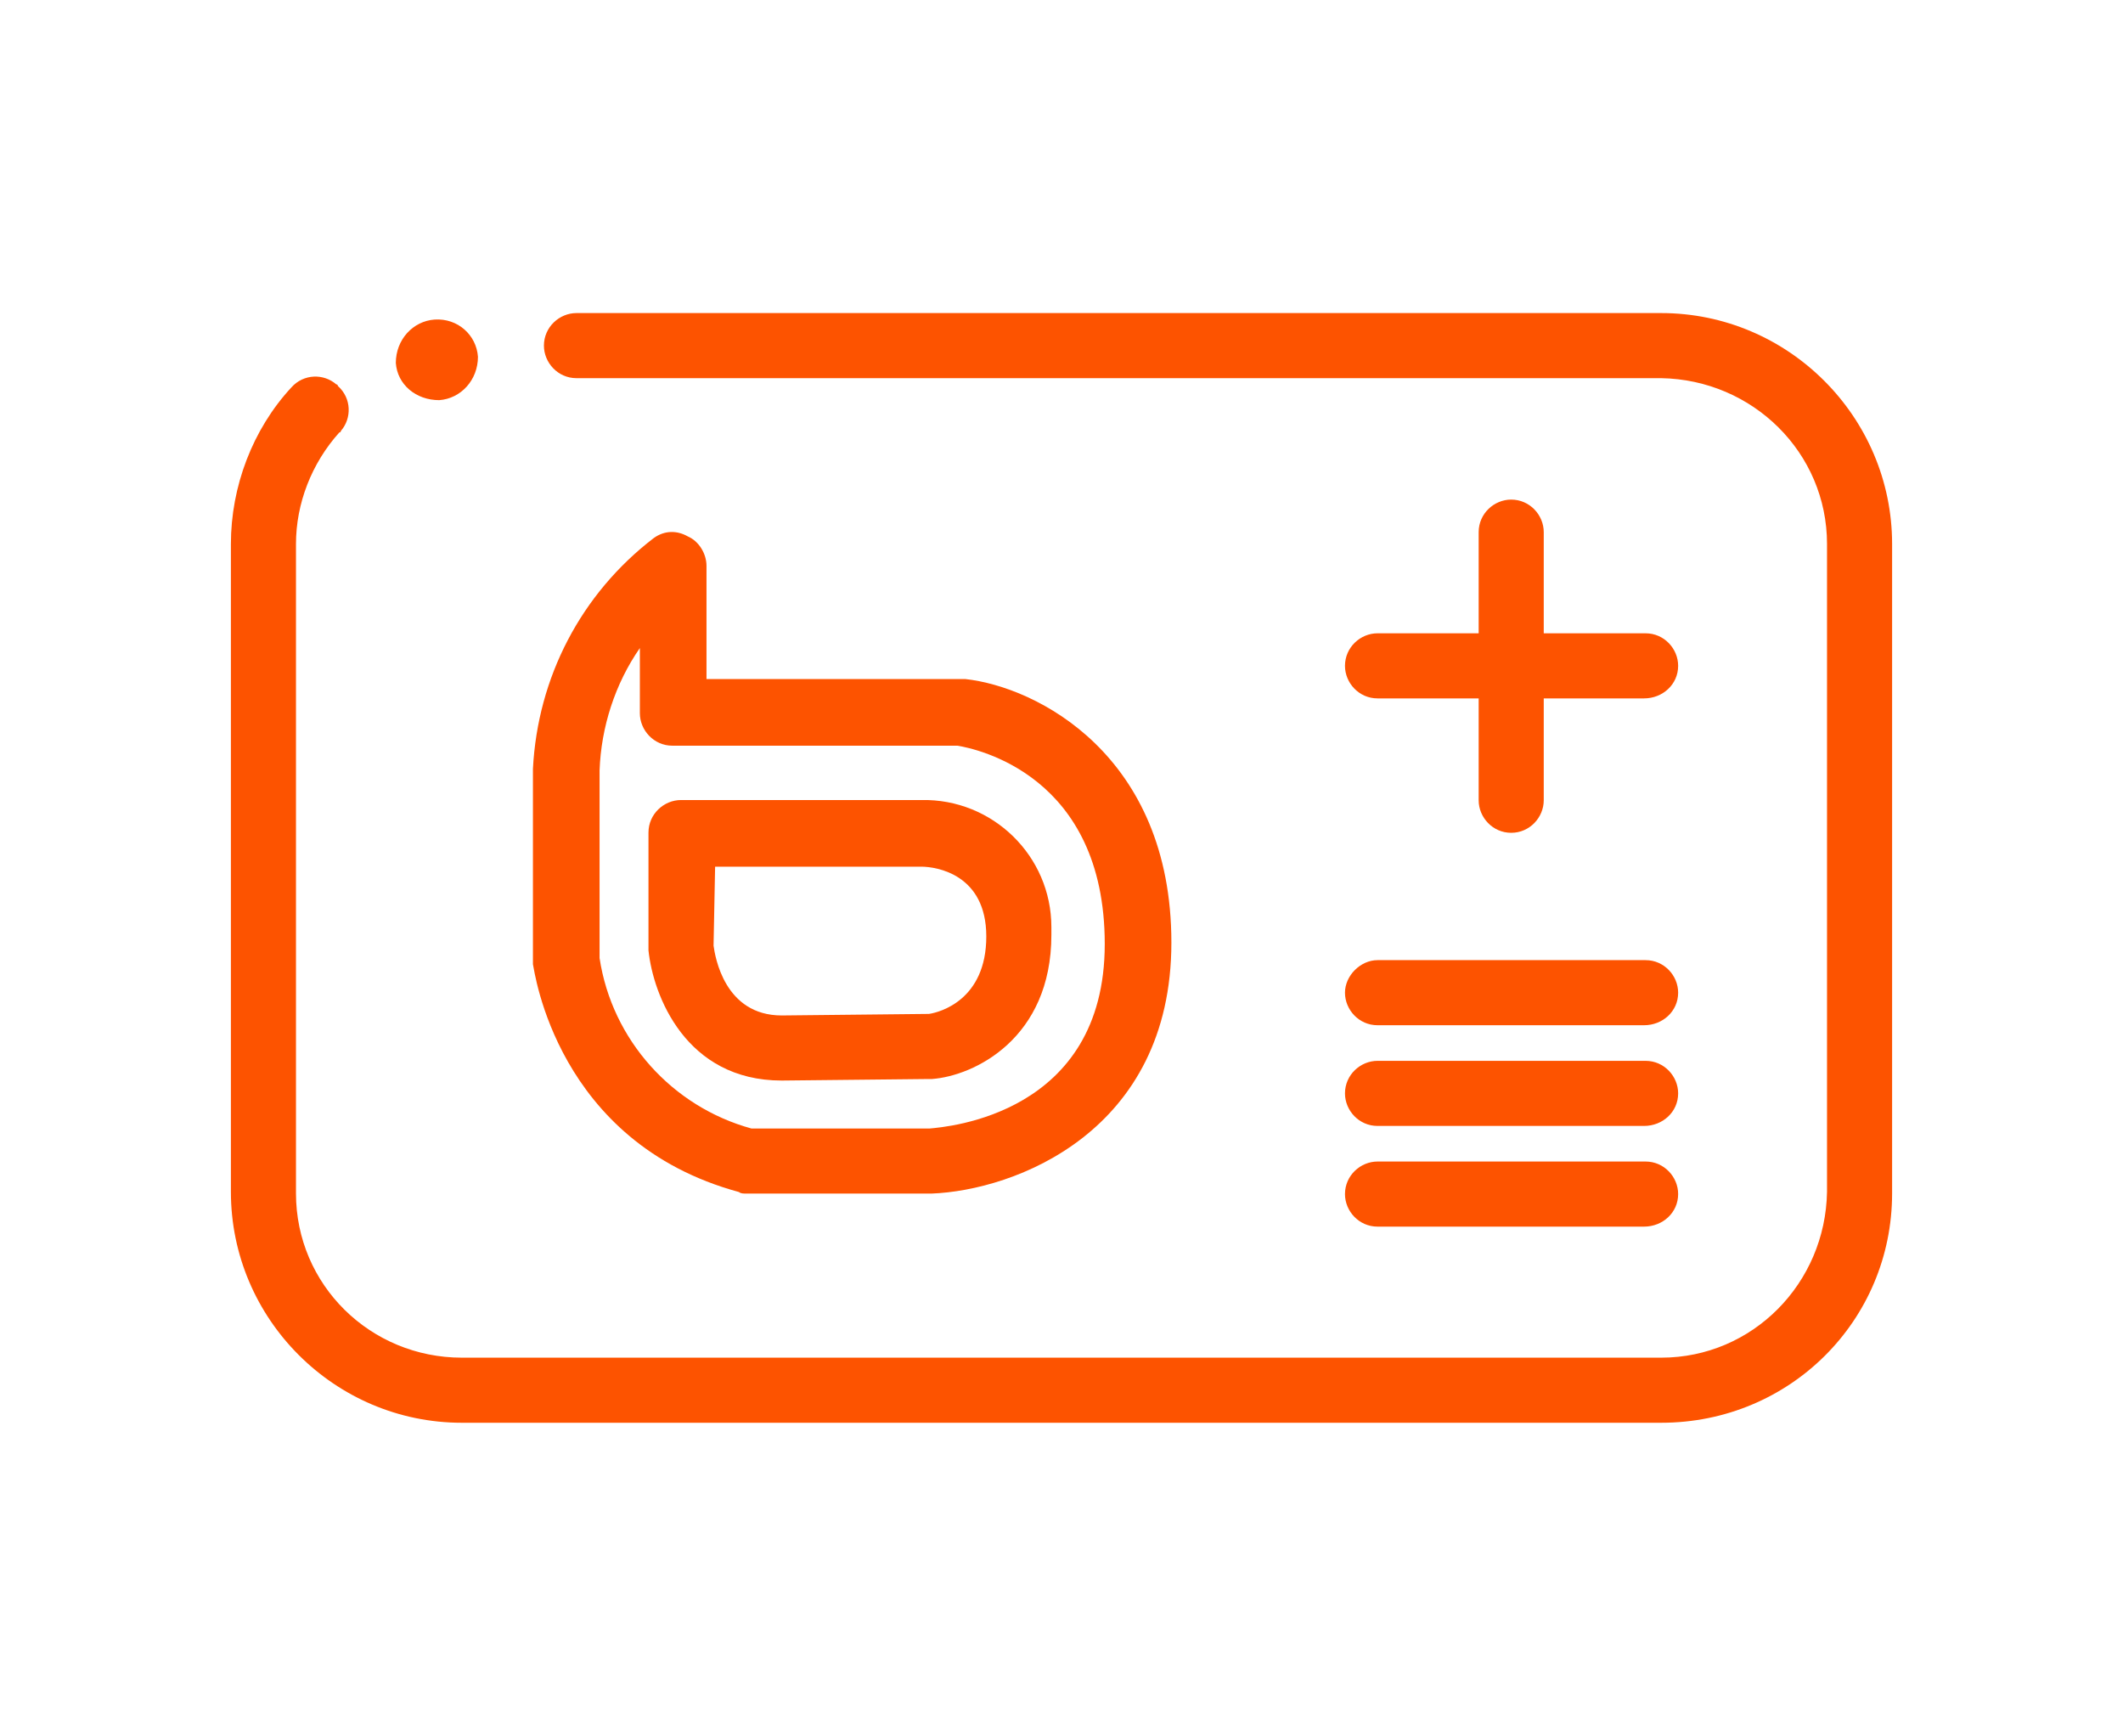 <svg version="1.1" id="Calque_1" xmlns="http://www.w3.org/2000/svg" xmlns:xlink="http://www.w3.org/1999/xlink" x="0px" y="0px" width="137" height="112" viewBox="0 0 137 112" enable-background="new 0 0 137 112" xml:space="preserve">
<path fill="#FD5300" d="M107.2,91.8H29.8c-8.2,0-14.9-6.7-14.9-14.9V35.1c0-3.7,1.4-7.4,3.9-10.1c0.8-0.9,2.1-0.9,2.9-0.2
	c0,0,0.1,0,0.1,0.1c0.9,0.8,0.9,2.1,0.2,2.9c0,0,0,0.1-0.1,0.1c-1.8,2-2.8,4.6-2.8,7.2v41.9c0,5.9,4.8,10.6,10.7,10.6h77.4
	c5.9,0,10.6-4.8,10.7-10.7V35.1c0-5.9-4.8-10.6-10.7-10.7h-70c-1.2,0-2.1-1-2.1-2.1c0-1.2,1-2.1,2.1-2.1h70
	c8.2,0,14.9,6.7,14.9,14.9v41.9C122.1,85.2,115.5,91.8,107.2,91.8C107.2,91.8,107.2,91.8,107.2,91.8z"/>
<g transform="translate(10.643 0.419)">
	<path fill="#FD5300" d="M17.7,25.4c1.4-0.1,2.5-1.3,2.5-2.8c0,0,0,0,0,0c-0.1-1.4-1.3-2.5-2.8-2.4c-1.4,0.1-2.5,1.3-2.5,2.8
		c0,0,0,0,0,0C15,24.4,16.2,25.4,17.7,25.4"/>
</g>
<g transform="translate(19.491 14.214)">
	<g transform="translate(7.456 17.206)">
		<path fill="#FD5300" d="M23.5,38.3c-6.2,0-8.3-5.5-8.6-8.4v-7.6c0-1.2,1-2.1,2.1-2.1h15.5c4.6-0.1,8.4,3.6,8.4,8.2
			c0,0.2,0,0.4,0,0.5c0,6.7-5,9.1-7.7,9.3h-0.2L23.5,38.3z M19.1,29.6c0.1,0.7,0.7,4.5,4.4,4.5L33,34c0.7-0.1,3.7-0.9,3.7-5
			c0-4-3.2-4.5-4.2-4.5H19.2L19.1,29.6z"/>
	</g>
	<path fill="#FD5300" d="M28.7,62.8c-0.2,0-0.4,0-0.5-0.1C16.4,59.5,15,48.4,14.9,48V35.4c0.3-5.9,3.1-11.3,7.8-14.9
		c0.7-0.5,1.5-0.5,2.2-0.1c0.7,0.3,1.2,1.1,1.2,1.9v7.3h16.7c4.6,0.5,13.3,4.9,13.3,17c0,12.2-10.1,16-15.5,16.2L28.7,62.8z
		 M29,58.6h11.5c1.1-0.1,11.3-0.9,11.3-11.9c0-10.9-8.3-12.6-9.5-12.8H23.9c-1.2,0-2.1-1-2.1-2.1v-4.2c-1.6,2.3-2.5,5.1-2.6,7.9
		v12.1C20,52.9,23.9,57.2,29,58.6L29,58.6z"/>
</g>
<g transform="translate(71.893 12.035)">
	<g transform="translate(8.627)">
		<path fill="#FD5300" d="M17,41.7c-1.2,0-2.1-1-2.1-2.1V22.3c0-1.2,1-2.1,2.1-2.1c1.2,0,2.1,1,2.1,2.1v17.3
			C19.1,40.7,18.2,41.7,17,41.7z"/>
	</g>
	<g transform="translate(0 8.627)">
		<path fill="#FD5300" d="M34.2,24.4H17c-1.2,0-2.1-1-2.1-2.1c0-1.2,1-2.1,2.1-2.1c0,0,0,0,0,0h17.3c1.2,0,2.1,1,2.1,2.1
			C36.4,23.5,35.4,24.4,34.2,24.4C34.2,24.4,34.2,24.4,34.2,24.4z"/>
	</g>
	<g transform="translate(0 29.716)">
		<path fill="#FD5300" d="M34.2,24.4H17c-1.2,0-2.1-1-2.1-2.1s1-2.1,2.1-2.1h17.3c1.2,0,2.1,1,2.1,2.1
			C36.4,23.5,35.4,24.4,34.2,24.4C34.2,24.4,34.2,24.4,34.2,24.4z"/>
	</g>
	<g transform="translate(0 36.213)">
		<path fill="#FD5300" d="M34.2,24.4H17c-1.2,0-2.1-1-2.1-2.1c0-1.2,1-2.1,2.1-2.1h17.3c1.2,0,2.1,1,2.1,2.1
			C36.4,23.5,35.4,24.4,34.2,24.4C34.2,24.4,34.2,24.4,34.2,24.4z"/>
	</g>
	<g transform="translate(0 42.71)">
		<path fill="#FD5300" d="M34.2,24.4H17c-1.2,0-2.1-1-2.1-2.1c0-1.2,1-2.1,2.1-2.1c0,0,0,0,0,0h17.3c1.2,0,2.1,1,2.1,2.1
			C36.4,23.5,35.4,24.4,34.2,24.4C34.2,24.4,34.2,24.4,34.2,24.4z"/>
	</g>
</g>
</svg>
